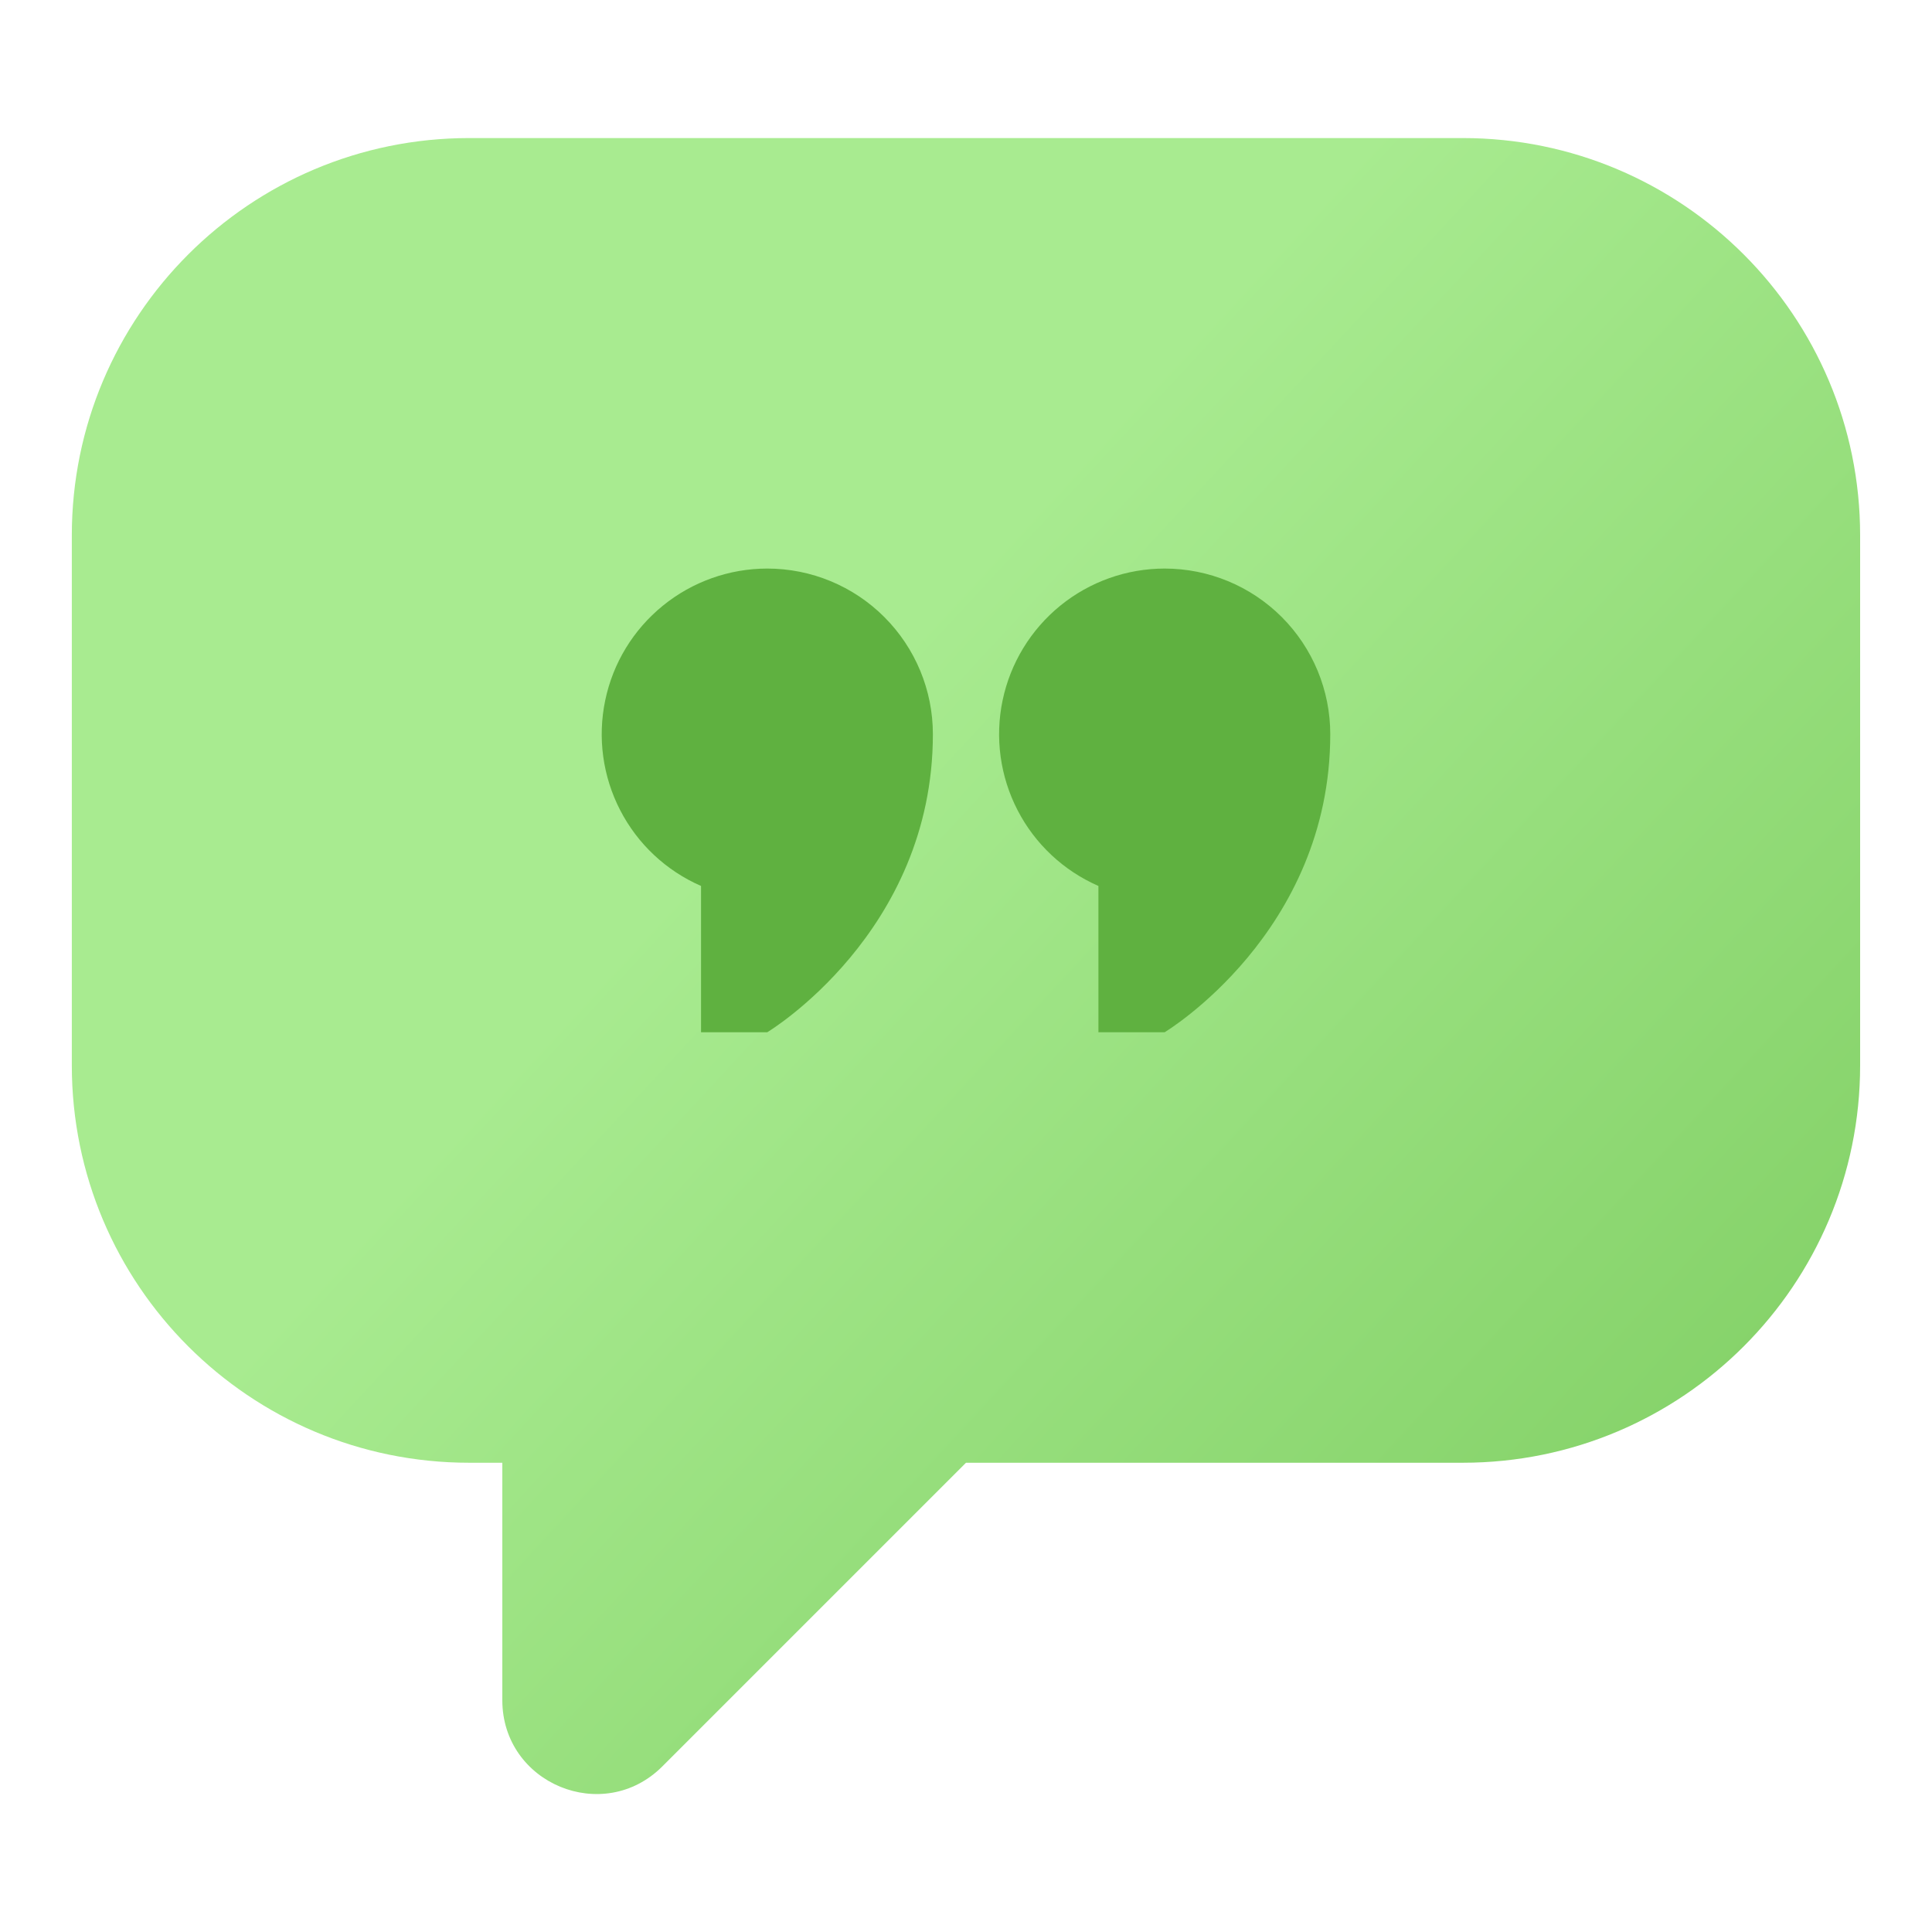 <svg width="35" height="35" viewBox="0 0 35 35" fill="none" xmlns="http://www.w3.org/2000/svg">
<path d="M1.301 9.7C1.301 5.725 4.524 2.501 8.5 2.501H26.499C30.475 2.501 33.698 5.725 33.698 9.7V19.3C33.698 23.276 30.475 26.499 26.499 26.499H17.5L11.999 32C10.929 33.07 9.1 32.312 9.1 30.8V26.499H8.5C4.524 26.499 1.301 23.276 1.301 19.3V9.7Z" fill="url(#paint0_linear_441_117)"/>
<path d="M13.9 10.3C14.695 10.3 15.459 10.616 16.021 11.179C16.584 11.742 16.9 12.505 16.9 13.3C16.9 16.9 13.9 18.7 13.9 18.7H12.7V16.05C12.068 15.774 11.551 15.29 11.235 14.677C10.919 14.065 10.823 13.362 10.964 12.688C11.104 12.013 11.473 11.408 12.008 10.973C12.543 10.538 13.211 10.3 13.9 10.3ZM21.099 10.3C21.895 10.3 22.658 10.616 23.221 11.179C23.783 11.742 24.099 12.505 24.099 13.3C24.099 16.9 21.099 18.7 21.099 18.7H19.899V16.05C19.268 15.774 18.75 15.29 18.434 14.677C18.118 14.065 18.022 13.362 18.163 12.688C18.304 12.013 18.673 11.408 19.207 10.973C19.742 10.538 20.41 10.3 21.099 10.3Z" fill="#5FB140"/>
<defs>
<linearGradient id="paint0_linear_441_117" x1="1.301" y1="2.501" x2="33.698" y2="32.499" gradientUnits="userSpaceOnUse">
<stop offset="0.39" stop-color="#A8EB90"/>
<stop offset="1" stop-color="#7BCB5E"/>
</linearGradient>
</defs>
</svg>
